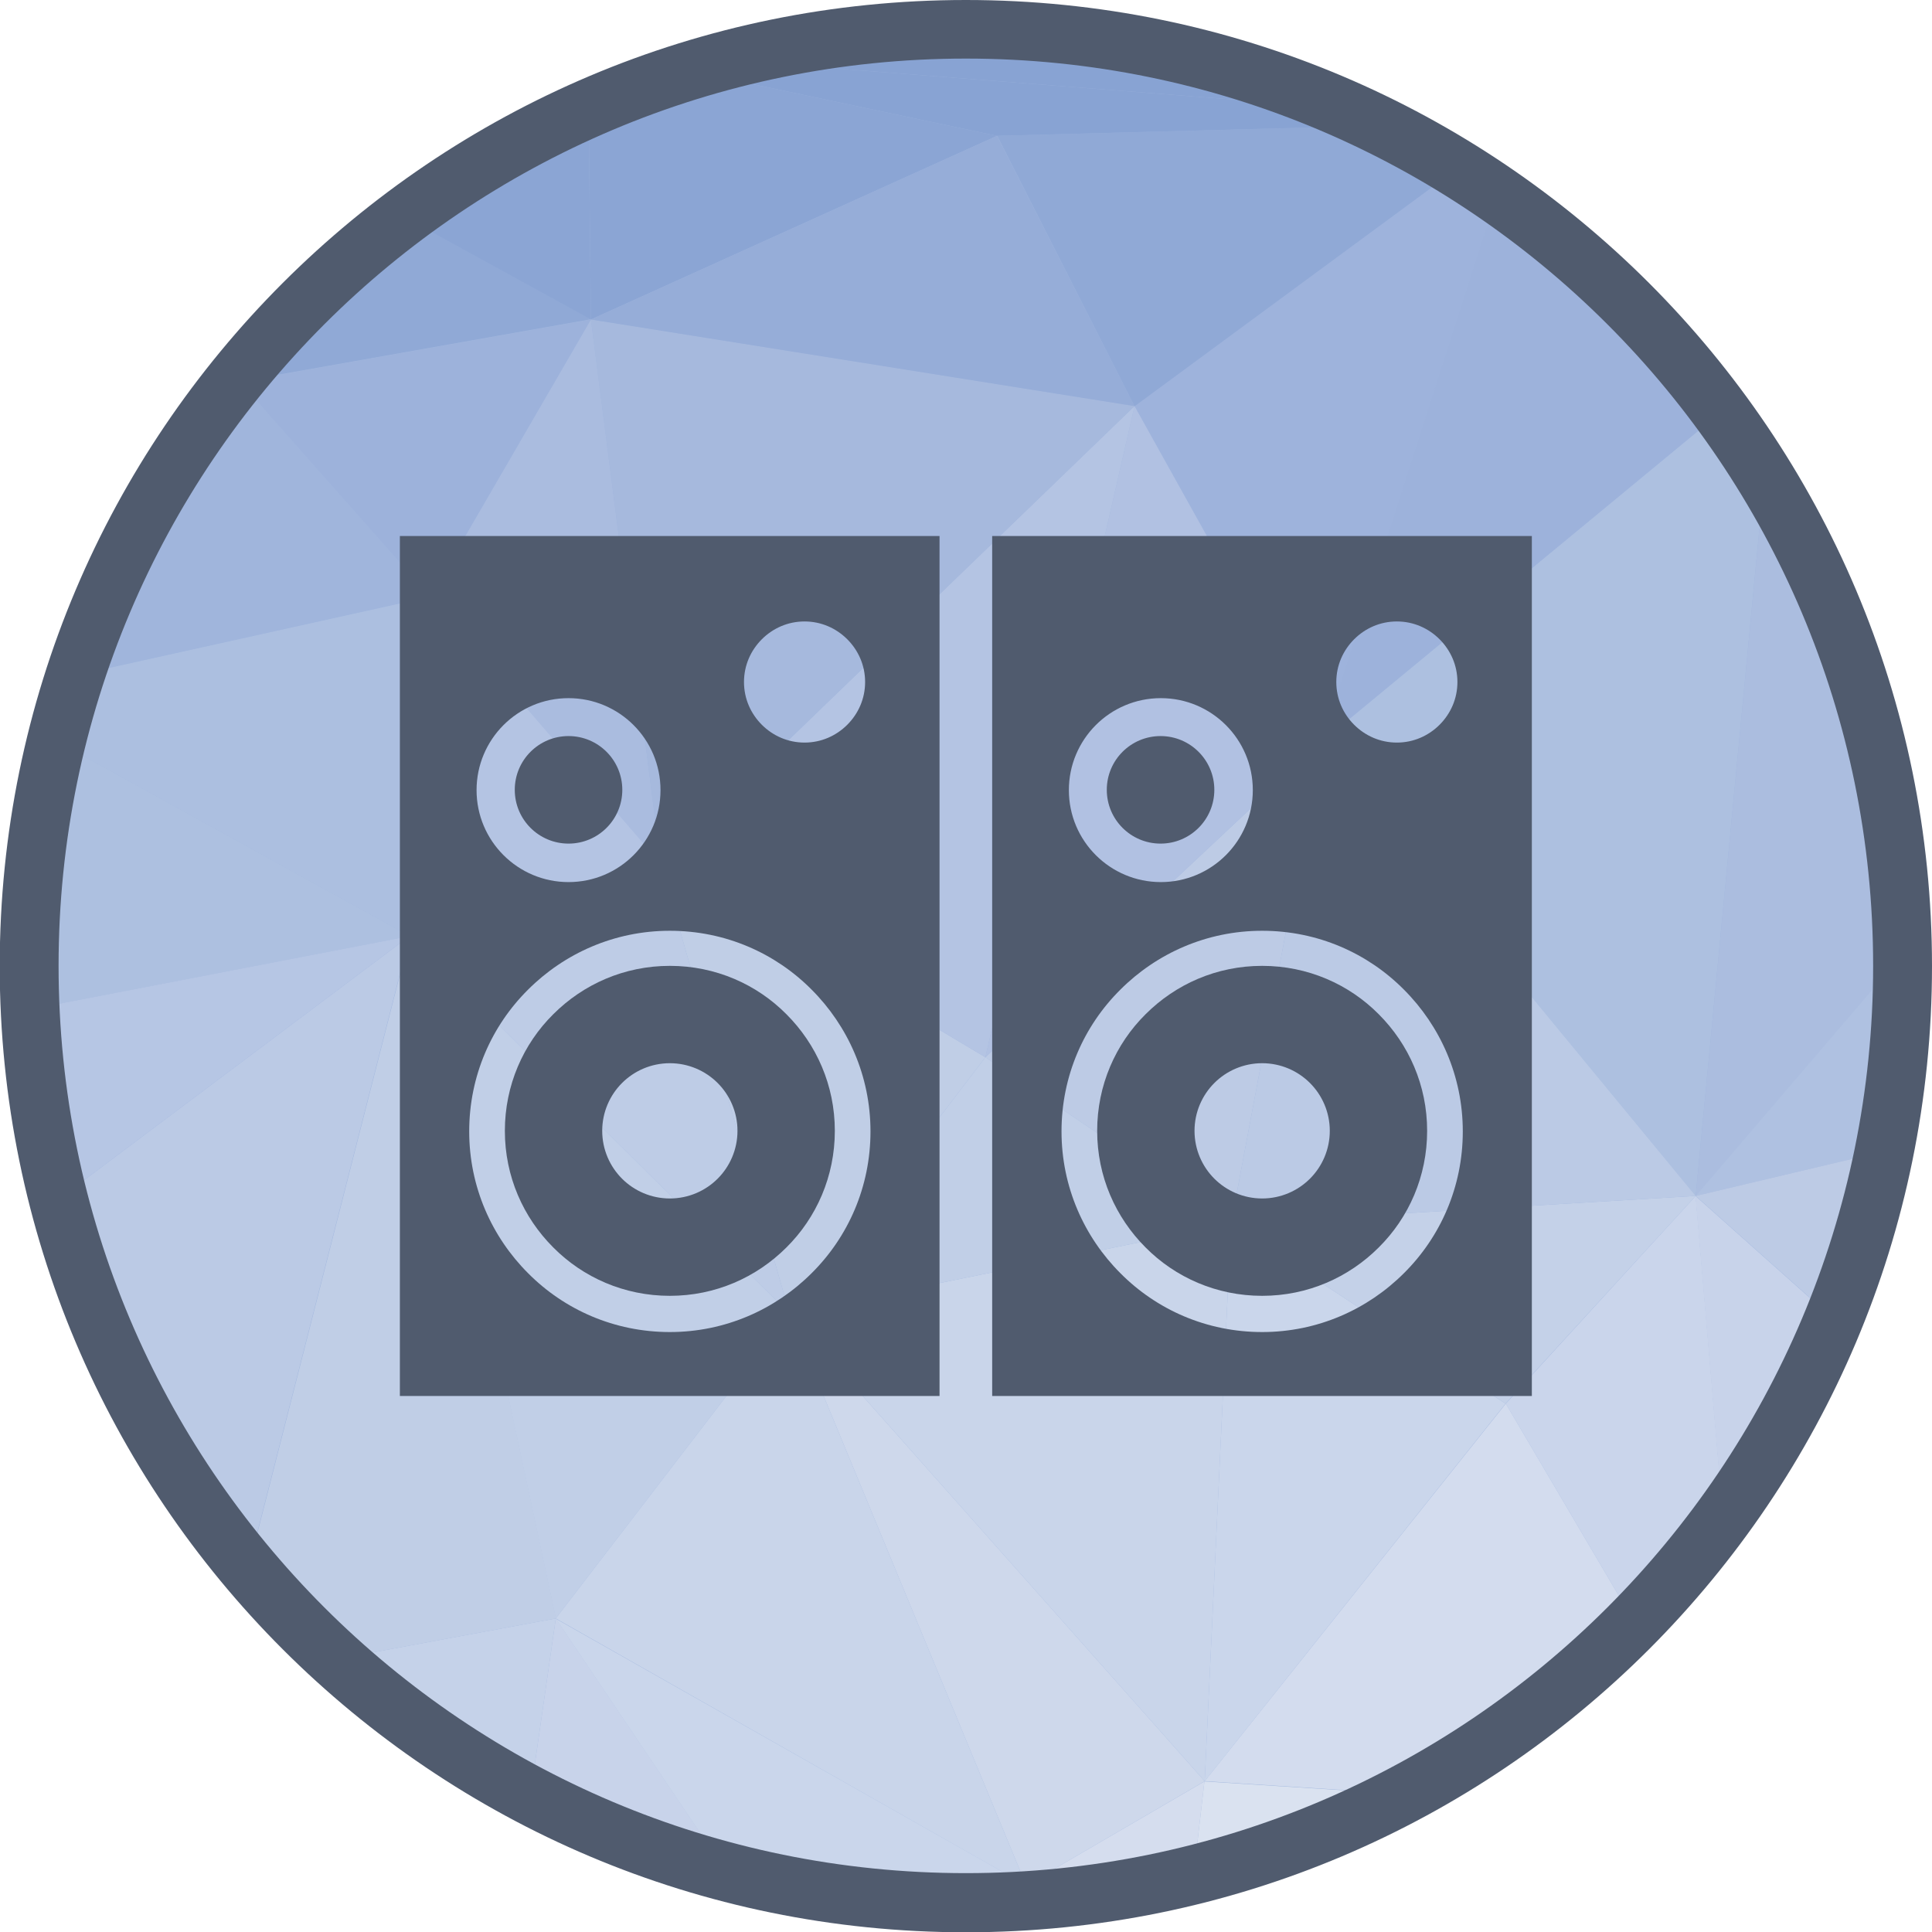<?xml version="1.0" encoding="UTF-8"?>
<!DOCTYPE svg PUBLIC "-//W3C//DTD SVG 1.1//EN" "http://www.w3.org/Graphics/SVG/1.1/DTD/svg11.dtd">
<!-- Creator: CorelDRAW -->
<svg xmlns="http://www.w3.org/2000/svg" xml:space="preserve" width="6.827in" height="6.827in" style="shape-rendering:geometricPrecision; text-rendering:geometricPrecision; image-rendering:optimizeQuality; fill-rule:evenodd; clip-rule:evenodd"
viewBox="0 0 6.827 6.827"
 xmlns:xlink="http://www.w3.org/1999/xlink">
 <defs>
  <style type="text/css">
   <![CDATA[
    .fil35 {fill:#505B6E}
    .fil31 {fill:#819DD0}
    .fil1 {fill:#88A3D3}
    .fil7 {fill:#8BA5D4}
    .fil16 {fill:#90A9D6}
    .fil24 {fill:#96ADD8}
    .fil8 {fill:#97AFD9}
    .fil17 {fill:#9DB2DB}
    .fil15 {fill:#9EB3DC}
    .fil0 {fill:#9FB5DD}
    .fil9 {fill:#A0B5DC}
    .fil3 {fill:#A6B9DD}
    .fil13 {fill:#AABCDF}
    .fil32 {fill:#ABBDDF}
    .fil6 {fill:#ACBFE0}
    .fil2 {fill:#ADC0E0}
    .fil33 {fill:#AFC1E1}
    .fil21 {fill:#B1C1E2}
    .fil14 {fill:#B4C4E3}
    .fil11 {fill:#B6C6E4}
    .fil10 {fill:#BBCAE5}
    .fil19 {fill:#BDCBE5}
    .fil12 {fill:#BECCE6}
    .fil5 {fill:#C0CEE6}
    .fil18 {fill:#C1CFE7}
    .fil29 {fill:#C4D1E8}
    .fil4 {fill:#C5D2E9}
    .fil20 {fill:#C8D3EA}
    .fil22 {fill:#C9D5EA}
    .fil28 {fill:#CAD5EB}
    .fil23 {fill:#CAD6EB}
    .fil26 {fill:#CED8EB}
    .fil25 {fill:#D3DCEE}
    .fil27 {fill:#D5DDEE}
    .fil30 {fill:#DAE2F0}
    .fil34 {fill:#505B6E;fill-rule:nonzero}
   ]]>
  </style>
 </defs>
 <g id="Layer_x0020_1">
  <g id="_429431576">
   <path id="_429420224" class="fil0" d="M3.413 0.103c1.828,0 3.31,1.482 3.31,3.31 0,1.828 -1.482,3.31 -3.31,3.31 -1.828,0 -3.31,-1.482 -3.31,-3.31 0,-1.828 1.482,-3.31 3.31,-3.31z"/>
   <g>
    <path id="_429418952" class="fil1" d="M0.848 1.349l-0.009 -0.017c0.008,-0.009 0.015,-0.019 0.023,-0.028l-0.014 0.045z"/>
    <path id="_429419072" class="fil2" d="M0.103 3.424l0.074 0.129 -0.056 0.202c-0.011,-0.109 -0.017,-0.22 -0.017,-0.332z"/>
    <path id="_429419504" class="fil3" d="M0.177 3.553l-0.074 -0.129c-1.1811e-005,-0.003 -0,-0.007 -0,-0.01 0,-0.052 0.001,-0.104 0.004,-0.155l0.07 0.295z"/>
    <path id="_429419480" class="fil4" d="M1.188 5.863l0.776 -0.144 -0.09 0.625c-0.249,-0.131 -0.48,-0.293 -0.687,-0.481z"/>
    <path id="_429419192" class="fil5" d="M0.878 5.541l0.57 -2.233 0.517 2.411 -0.776 0.144c-0.11,-0.1 -0.214,-0.208 -0.31,-0.323z"/>
    <path id="_429419576" class="fil6" d="M1.447 3.308l-1.248 -0.689c0.019,-0.079 0.042,-0.156 0.066,-0.232l1.254 -0.278 -0.072 1.2z"/>
    <path id="_429419528" class="fil7" d="M0.839 1.333l0.009 0.017 -0.025 0.004c0.005,-0.007 0.011,-0.014 0.017,-0.021z"/>
    <path id="_429419384" class="fil8" d="M0.823 1.353l0.025 -0.004 -0.185 0.222c0.05,-0.075 0.104,-0.148 0.16,-0.218z"/>
    <path id="_429419240" class="fil9" d="M0.663 1.571l0.185 -0.222 0.671 0.759 -1.254 0.278c0.095,-0.292 0.229,-0.565 0.397,-0.815z"/>
    <path id="_429419312" class="fil2" d="M0.177 3.553l0 0 -0.07 -0.295c0.01,-0.219 0.042,-0.433 0.093,-0.639l1.248 0.689 -1.27 0.245z"/>
    <path id="_429418400" class="fil10" d="M0.207 4.238l1.24 -0.93 -0.57 2.233c-0.313,-0.373 -0.546,-0.816 -0.671,-1.303z"/>
    <path id="_429418664" class="fil11" d="M0.121 3.755l0.056 -0.202 1.27 -0.245 -1.24 0.93c-0.04,-0.157 -0.069,-0.318 -0.086,-0.483z"/>
    <polygon id="_429418520" class="fil12" points="2.79,4.642 1.447,3.308 2.335,3.051 "/>
    <polygon id="_429418832" class="fil13" points="2.335,3.051 1.52,2.108 2.088,1.129 "/>
    <polygon id="_429418736" class="fil14" points="1.447,3.308 1.52,2.108 2.335,3.051 "/>
    <path id="_429418208" class="fil15" d="M4.67 2.622l-0.661 -1.187 1.141 -0.84c0.048,0.029 0.094,0.06 0.14,0.092l-0.62 1.936z"/>
    <path id="_429418712" class="fil16" d="M0.848 1.349l0.014 -0.045c0.166,-0.201 0.356,-0.382 0.565,-0.539l0.661 0.363 -1.24 0.22z"/>
    <polygon id="_429418304" class="fil17" points="1.52,2.108 1.52,2.108 0.848,1.349 2.088,1.129 "/>
    <path id="_429418472" class="fil7" d="M2.088 1.129l-0.661 -0.363c0.201,-0.151 0.42,-0.28 0.653,-0.382l0.008 0.746z"/>
    <polygon id="_429418160" class="fil18" points="1.964,5.719 1.964,5.719 1.447,3.308 2.79,4.642 "/>
    <polygon id="_429418784" class="fil19" points="4.35,4.324 3.482,3.736 4.67,2.622 "/>
    <path id="_429417464" class="fil20" d="M1.874 6.344l0.09 -0.625 0.602 0.894c-0.243,-0.064 -0.474,-0.155 -0.692,-0.269z"/>
    <polygon id="_429417392" class="fil21" points="3.482,3.736 4.009,1.435 4.67,2.622 "/>
    <path id="_429417560" class="fil7" d="M2.088 1.129l0 0 -0.008 -0.746c0.115,-0.051 0.234,-0.096 0.356,-0.133l1.087 0.23 -1.435 0.649z"/>
    <polygon id="_429417608" class="fil5" points="2.79,4.642 2.79,4.642 2.335,3.051 3.482,3.736 "/>
    <polygon id="_429418040" class="fil22" points="3.626,6.662 1.964,5.719 2.79,4.642 "/>
    <path id="_429417824" class="fil23" d="M2.566 6.614l-0.602 -0.894 1.663 0.942 -0.117 0.06c-0.032,0.001 -0.064,0.001 -0.096,0.001 -0.293,0 -0.577,-0.038 -0.847,-0.11z"/>
    <polygon id="_429417680" class="fil14" points="3.482,3.736 3.482,3.736 2.335,3.051 4.009,1.435 "/>
    <polygon id="_429417848" class="fil3" points="2.335,3.051 2.335,3.051 2.088,1.129 4.009,1.435 "/>
    <polygon id="_429417896" class="fil24" points="4.009,1.435 2.088,1.129 3.523,0.48 "/>
    <path id="_429418112" class="fil25" d="M3.509 6.722l0.117 -0.06 0.026 0.053c-0.048,0.003 -0.095,0.006 -0.144,0.007z"/>
    <polygon id="_429416672" class="fil26" points="3.626,6.662 3.626,6.662 2.79,4.642 4.257,6.294 "/>
    <polygon id="_429416768" class="fil22" points="4.257,6.294 4.257,6.294 2.79,4.642 4.35,4.324 "/>
    <path id="_429417320" class="fil27" d="M3.652 6.715l-0.026 -0.053 0.63 -0.367 -0.038 0.33c-0.183,0.046 -0.372,0.076 -0.566,0.09z"/>
    <polygon id="_429417272" class="fil18" points="2.79,4.642 3.482,3.736 4.35,4.324 "/>
    <path id="_429417152" class="fil16" d="M4.009 1.435l0 0 -0.485 -0.955 1.355 -0.036c0.093,0.046 0.184,0.096 0.272,0.151l-1.141 0.84z"/>
    <polygon id="_429416864" class="fil23" points="4.257,6.294 4.35,4.324 5.32,4.96 "/>
    <path id="_429417104" class="fil1" d="M3.523 0.48l0 0 -1.087 -0.23c0.044,-0.013 0.088,-0.026 0.132,-0.038l2.177 0.17c0.045,0.02 0.089,0.04 0.133,0.062l-1.355 0.036z"/>
    <path id="_429416936" class="fil28" d="M5.775 5.732l-0.454 -0.772 0.671 -0.734 0.097 1.137c-0.095,0.131 -0.2,0.254 -0.313,0.369z"/>
    <polygon id="_429416600" class="fil29" points="5.32,4.96 5.32,4.96 4.35,4.324 5.992,4.226 "/>
    <path id="_429416696" class="fil2" d="M5.992 4.226l-1.322 -1.604 1.413 -1.167c0.054,0.073 0.104,0.148 0.152,0.225l-0.243 2.545z"/>
    <path id="_429417056" class="fil17" d="M4.67 2.622l0.62 -1.936c0.305,0.21 0.573,0.471 0.792,0.769l-1.413 1.167z"/>
    <path id="_429432824" class="fil25" d="M4.962 6.339l-0.705 -0.045 1.064 -1.334 0.454 0.772c-0.237,0.242 -0.511,0.447 -0.813,0.607z"/>
    <polygon id="_429432152" class="fil10" points="4.35,4.324 4.67,2.622 5.992,4.226 "/>
    <path id="_429432104" class="fil30" d="M4.218 6.625l0.038 -0.33 0.705 0.045c-0.233,0.123 -0.482,0.22 -0.743,0.285z"/>
    <path id="_429432008" class="fil31" d="M3.918 0.142l-1.124 0.02c0.201,-0.038 0.408,-0.058 0.62,-0.058 0.171,0 0.34,0.013 0.504,0.038z"/>
    <path id="_429432656" class="fil1" d="M4.745 0.382l-2.177 -0.17c0.074,-0.02 0.15,-0.037 0.226,-0.051l1.124 -0.02c0.29,0.044 0.567,0.126 0.827,0.241z"/>
    <path id="_429432488" class="fil32" d="M5.992 4.226l0.243 -2.545c0.303,0.493 0.481,1.071 0.489,1.691l-0.731 0.854z"/>
    <path id="_429431960" class="fil33" d="M5.992 4.226l0.731 -0.854c0,0.014 0.001,0.028 0.001,0.042 0,0.224 -0.022,0.443 -0.065,0.654l-0.667 0.158z"/>
    <path id="_429432440" class="fil20" d="M6.088 5.363l-0.097 -1.137 0.488 0.435c-0.102,0.251 -0.234,0.487 -0.392,0.702z"/>
    <path id="_429432392" class="fil19" d="M6.48 4.661l-0.488 -0.435 0.667 -0.158c-0.041,0.205 -0.101,0.403 -0.179,0.593z"/>
   </g>
   <path id="_429431456" class="fil34" d="M3.413 0c0.943,0 1.796,0.382 2.414,1 0.618,0.618 1,1.471 1,2.414 0,0.943 -0.382,1.796 -1,2.414 -0.618,0.618 -1.471,1 -2.414,1 -0.943,0 -1.796,-0.382 -2.414,-1 -0.618,-0.618 -1,-1.471 -1,-2.414 0,-0.943 0.382,-1.796 1,-2.414 0.618,-0.618 1.471,-1 2.414,-1zm2.267 1.146c-0.58,-0.58 -1.382,-0.939 -2.267,-0.939 -0.885,0 -1.687,0.359 -2.267,0.939 -0.58,0.58 -0.939,1.382 -0.939,2.267 0,0.885 0.359,1.687 0.939,2.267 0.58,0.58 1.382,0.939 2.267,0.939 0.885,0 1.687,-0.359 2.267,-0.939 0.58,-0.58 0.939,-1.382 0.939,-2.267 0,-0.885 -0.359,-1.687 -0.939,-2.267z"/>
  </g>
  <g id="_429430976">
   <g>
    <path id="_429431312" class="fil35" d="M2.367 3.413c0.161,0 0.307,0.065 0.412,0.171 0.106,0.106 0.171,0.251 0.171,0.412 0,0.161 -0.065,0.307 -0.171,0.412 -0.106,0.106 -0.251,0.171 -0.412,0.171 -0.161,0 -0.307,-0.065 -0.412,-0.171 -0.106,-0.106 -0.171,-0.251 -0.171,-0.412 0,-0.161 0.065,-0.307 0.171,-0.412 0.106,-0.106 0.251,-0.171 0.412,-0.171zm0 0.344c0.066,0 0.126,0.027 0.169,0.07 0.043,0.043 0.07,0.103 0.07,0.169 0,0.066 -0.027,0.126 -0.07,0.169 -0.043,0.043 -0.103,0.07 -0.169,0.07 -0.066,0 -0.126,-0.027 -0.169,-0.07 -0.043,-0.043 -0.07,-0.103 -0.07,-0.169 0,-0.066 0.027,-0.126 0.07,-0.169 0.043,-0.043 0.103,-0.07 0.169,-0.07z"/>
    <path id="_429431936" class="fil35" d="M1.499 1.894l1.735 0 0.086 0 0 0.086 0 2.867 0 0.086 -0.086 0 -1.735 0 -0.086 0 0 -0.086 0 -2.867 0 -0.086 0.086 0zm1.344 0.302c0.059,0 0.112,0.024 0.151,0.063 0.039,0.039 0.063,0.092 0.063,0.151 0,0.059 -0.024,0.112 -0.063,0.151 -0.039,0.039 -0.092,0.063 -0.151,0.063 -0.059,0 -0.112,-0.024 -0.151,-0.063 -0.039,-0.039 -0.063,-0.092 -0.063,-0.151 0,-0.059 0.024,-0.112 0.063,-0.151 0.039,-0.039 0.092,-0.063 0.151,-0.063zm-0.834 0.271c0.179,0 0.325,0.145 0.325,0.325 0,0.179 -0.145,0.325 -0.325,0.325 -0.179,0 -0.325,-0.145 -0.325,-0.325 0,-0.179 0.145,-0.325 0.325,-0.325zm0.358 0.822c0.196,0 0.373,0.079 0.501,0.208 0.128,0.128 0.208,0.305 0.208,0.501 0,0.196 -0.079,0.373 -0.208,0.501 -0.128,0.128 -0.305,0.208 -0.501,0.208 -0.196,0 -0.373,-0.079 -0.501,-0.208 -0.128,-0.128 -0.208,-0.305 -0.208,-0.501 0,-0.196 0.079,-0.373 0.208,-0.501 0.128,-0.128 0.305,-0.208 0.501,-0.208z"/>
    <circle id="_429431864" class="fil35" cx="2.009" cy="2.791" r="0.19"/>
   </g>
   <g>
    <path id="_429431720" class="fil35" d="M4.46 3.413c0.161,0 0.307,0.065 0.412,0.171 0.106,0.106 0.171,0.251 0.171,0.412 0,0.161 -0.065,0.307 -0.171,0.412 -0.106,0.106 -0.251,0.171 -0.412,0.171 -0.161,0 -0.307,-0.065 -0.412,-0.171 -0.106,-0.106 -0.171,-0.251 -0.171,-0.412 0,-0.161 0.065,-0.307 0.171,-0.412 0.106,-0.106 0.251,-0.171 0.412,-0.171zm0 0.344c0.066,0 0.126,0.027 0.169,0.07 0.043,0.043 0.07,0.103 0.07,0.169 0,0.066 -0.027,0.126 -0.07,0.169 -0.043,0.043 -0.103,0.07 -0.169,0.07 -0.066,0 -0.126,-0.027 -0.169,-0.07 -0.043,-0.043 -0.07,-0.103 -0.07,-0.169 0,-0.066 0.027,-0.126 0.07,-0.169 0.043,-0.043 0.103,-0.07 0.169,-0.07z"/>
    <path id="_429430928" class="fil35" d="M3.592 1.894l1.735 0 0.086 0 0 0.086 0 2.867 0 0.086 -0.086 0 -1.735 0 -0.086 0 0 -0.086 0 -2.867 0 -0.086 0.086 0zm1.344 0.302c0.059,0 0.112,0.024 0.151,0.063 0.039,0.039 0.063,0.092 0.063,0.151 0,0.059 -0.024,0.112 -0.063,0.151 -0.039,0.039 -0.092,0.063 -0.151,0.063 -0.059,0 -0.112,-0.024 -0.151,-0.063 -0.039,-0.039 -0.063,-0.092 -0.063,-0.151 0,-0.059 0.024,-0.112 0.063,-0.151 0.039,-0.039 0.092,-0.063 0.151,-0.063zm-0.834 0.271c0.179,0 0.325,0.145 0.325,0.325 0,0.179 -0.145,0.325 -0.325,0.325 -0.179,0 -0.325,-0.145 -0.325,-0.325 0,-0.179 0.145,-0.325 0.325,-0.325zm0.358 0.822c0.196,0 0.373,0.079 0.501,0.208 0.128,0.128 0.208,0.305 0.208,0.501 0,0.196 -0.079,0.373 -0.208,0.501 -0.128,0.128 -0.305,0.208 -0.501,0.208 -0.196,0 -0.373,-0.079 -0.501,-0.208 -0.128,-0.128 -0.208,-0.305 -0.208,-0.501 0,-0.196 0.079,-0.373 0.208,-0.501 0.128,-0.128 0.305,-0.208 0.501,-0.208z"/>
    <circle id="_429430856" class="fil35" cx="4.101" cy="2.791" r="0.19"/>
   </g>
  </g>
 </g>
</svg>
